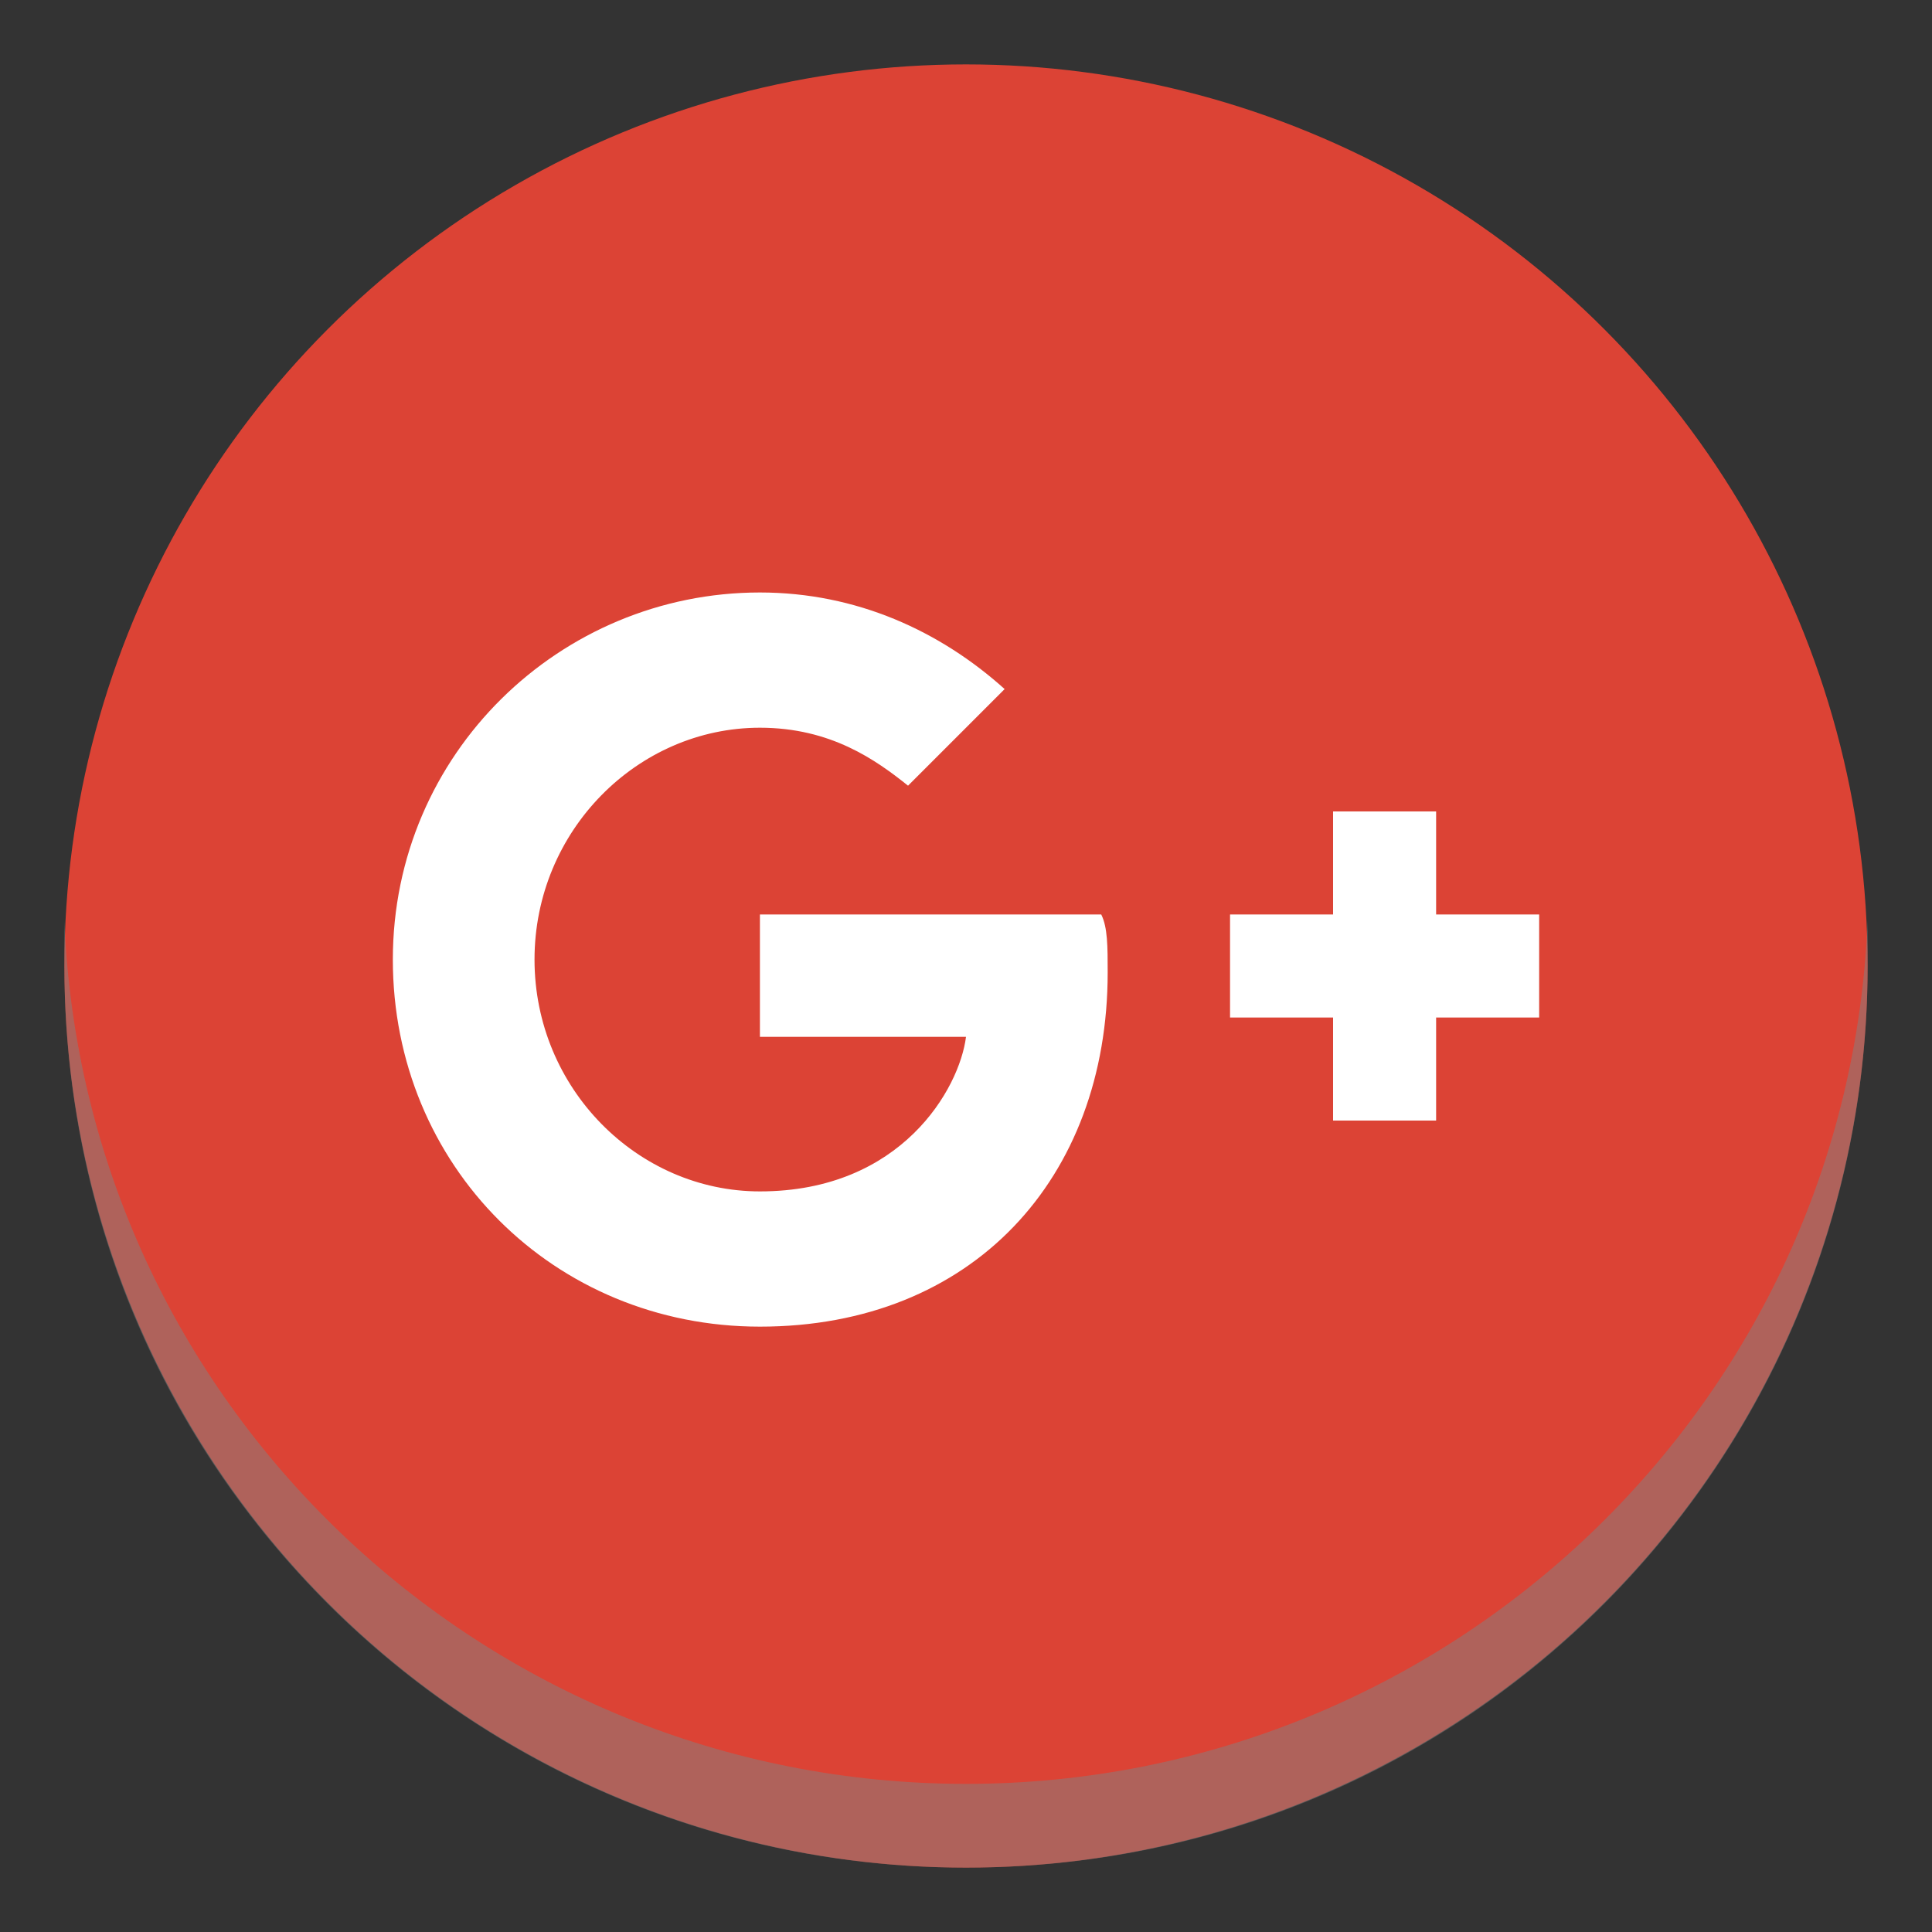 <?xml version="1.0" encoding="utf-8"?>
<!-- Generator: Adobe Illustrator 21.0.0, SVG Export Plug-In . SVG Version: 6.00 Build 0)  -->
<svg version="1.1" id="Layer_1" xmlns="http://www.w3.org/2000/svg" xmlns:xlink="http://www.w3.org/1999/xlink" x="0px" y="0px"
	 viewBox="0 0 30 30" enable-background="new 0 0 30 30" xml:space="preserve">
<rect x="0" y="0" width="30" height="30" fill="#333333" stroke="none"/>
<g display="none">
	<g display="inline">
		<circle fill="#314A7E" cx="15" cy="15" r="14"/>
		<path fill="#FFFFFF" d="M18.6,15h-2.3v8.3h-3.4V15h-1.6v-2.9h1.6v-1.9c0-1.4,0.6-3.5,3.5-3.5l2.6,0v2.8H17c-0.3,0-0.7,0.2-0.7,0.8
			v1.7h2.6L18.6,15z M18.6,15"/>
	</g>
	<path display="inline" opacity="0.5" fill="#828282" d="M15,27.7c-7.5,0-13.7-5.9-14-13.4c0,0.2,0,0.4,0,0.7c0,7.8,6.3,14,14,14
		s14-6.3,14-14c0-0.2,0-0.4,0-0.7C28.7,21.8,22.5,27.7,15,27.7z"/>
</g>
<g display="none">
	<circle display="inline" fill="#339DC3" cx="15" cy="15" r="14"/>
	<g display="inline">
		<path fill="#FFFFFF" d="M23.7,9.6c-0.6,0.3-1.3,0.5-2,0.6c0.7-0.4,1.3-1.1,1.6-2c-0.7,0.4-1.4,0.7-2.3,0.9C20.3,8.4,19.4,8,18.3,8
			c-2,0-3.6,1.6-3.6,3.6c0,0.3,0,0.6,0.1,0.8c-3-0.1-5.6-1.6-7.3-3.7c-0.3,0.5-0.5,1.1-0.5,1.8c0,1.2,0.6,2.3,1.6,3
			c-0.6,0-1.1-0.2-1.6-0.4c0,0,0,0,0,0c0,1.7,1.2,3.2,2.9,3.5c-0.3,0.1-0.6,0.1-0.9,0.1c-0.2,0-0.5,0-0.7-0.1
			c0.5,1.4,1.8,2.4,3.3,2.5c-1.2,1-2.8,1.5-4.4,1.5c-0.3,0-0.6,0-0.8,0c1.6,1,3.4,1.6,5.5,1.6c6.5,0,10.1-5.4,10.1-10.1
			c0-0.2,0-0.3,0-0.5C22.6,11,23.2,10.3,23.7,9.6L23.7,9.6z M23.7,9.6"/>
	</g>
	<path display="inline" opacity="0.5" fill="#828282" d="M15,27.7c-7.5,0-13.7-5.9-14-13.4c0,0.2,0,0.4,0,0.7c0,7.8,6.3,14,14,14
		c7.8,0,14-6.3,14-14c0-0.2,0-0.4,0-0.7C28.7,21.8,22.5,27.7,15,27.7z"/>
</g>
<g>
	<circle fill="#DC4335" cx="15" cy="15" r="14"/>
	<g>
		<path fill="#FFFFFF" d="M11.8,14.2v1.9H15c-0.1,0.8-1,2.4-3.2,2.4c-1.9,0-3.5-1.6-3.5-3.6c0-2,1.6-3.6,3.5-3.6
			c1.1,0,1.8,0.5,2.3,0.9l1.5-1.5c-1-0.9-2.3-1.5-3.8-1.5c-3.1,0-5.7,2.5-5.7,5.7s2.5,5.7,5.7,5.7c3.3,0,5.4-2.3,5.4-5.5
			c0-0.4,0-0.7-0.1-0.9H11.8L11.8,14.2z"/>
		<path fill="#FFFFFF" d="M23.9,14.2h-1.6v-1.6h-1.6v1.6h-1.6v1.6h1.6v1.6h1.6v-1.6h1.6V14.2z"/>
	</g>
	<path opacity="0.5" fill="#828282" d="M15,27.7c-7.5,0-13.7-5.9-14-13.4c0,0.2,0,0.4,0,0.7c0,7.8,6.3,14,14,14c7.8,0,14-6.3,14-14
		c0-0.2,0-0.4,0-0.7C28.7,21.8,22.5,27.7,15,27.7z"/>
</g>
<g display="none">
	<g display="inline">
		<circle fill="#005983" cx="15" cy="15" r="14"/>
		<g>
			<path fill="#FFFFFF" d="M23.1,16.1v5.6h-3.2v-5.2c0-1.3-0.5-2.2-1.6-2.2c-0.9,0-1.4,0.6-1.7,1.2c-0.1,0.2-0.1,0.5-0.1,0.8v5.4
				h-3.2c0,0,0-8.8,0-9.7h3.2v1.4c0,0,0,0,0,0h0v0c0.4-0.7,1.2-1.6,2.9-1.6C21.5,11.7,23.1,13.1,23.1,16.1L23.1,16.1z M9.8,7.3
				C8.7,7.3,8,8,8,8.9c0,0.9,0.7,1.7,1.8,1.7h0c1.1,0,1.8-0.7,1.8-1.7C11.6,8,10.9,7.3,9.8,7.3L9.8,7.3z M8.1,21.7h3.2V12H8.1V21.7z
				 M8.1,21.7"/>
		</g>
	</g>
	<path display="inline" opacity="0.5" fill="#828282" d="M15,27.7c-7.5,0-13.7-5.9-14-13.4c0,0.2,0,0.4,0,0.7c0,7.8,6.3,14,14,14
		c7.8,0,14-6.3,14-14c0-0.2,0-0.4,0-0.7C28.7,21.8,22.5,27.7,15,27.7z"/>
</g>
</svg>
